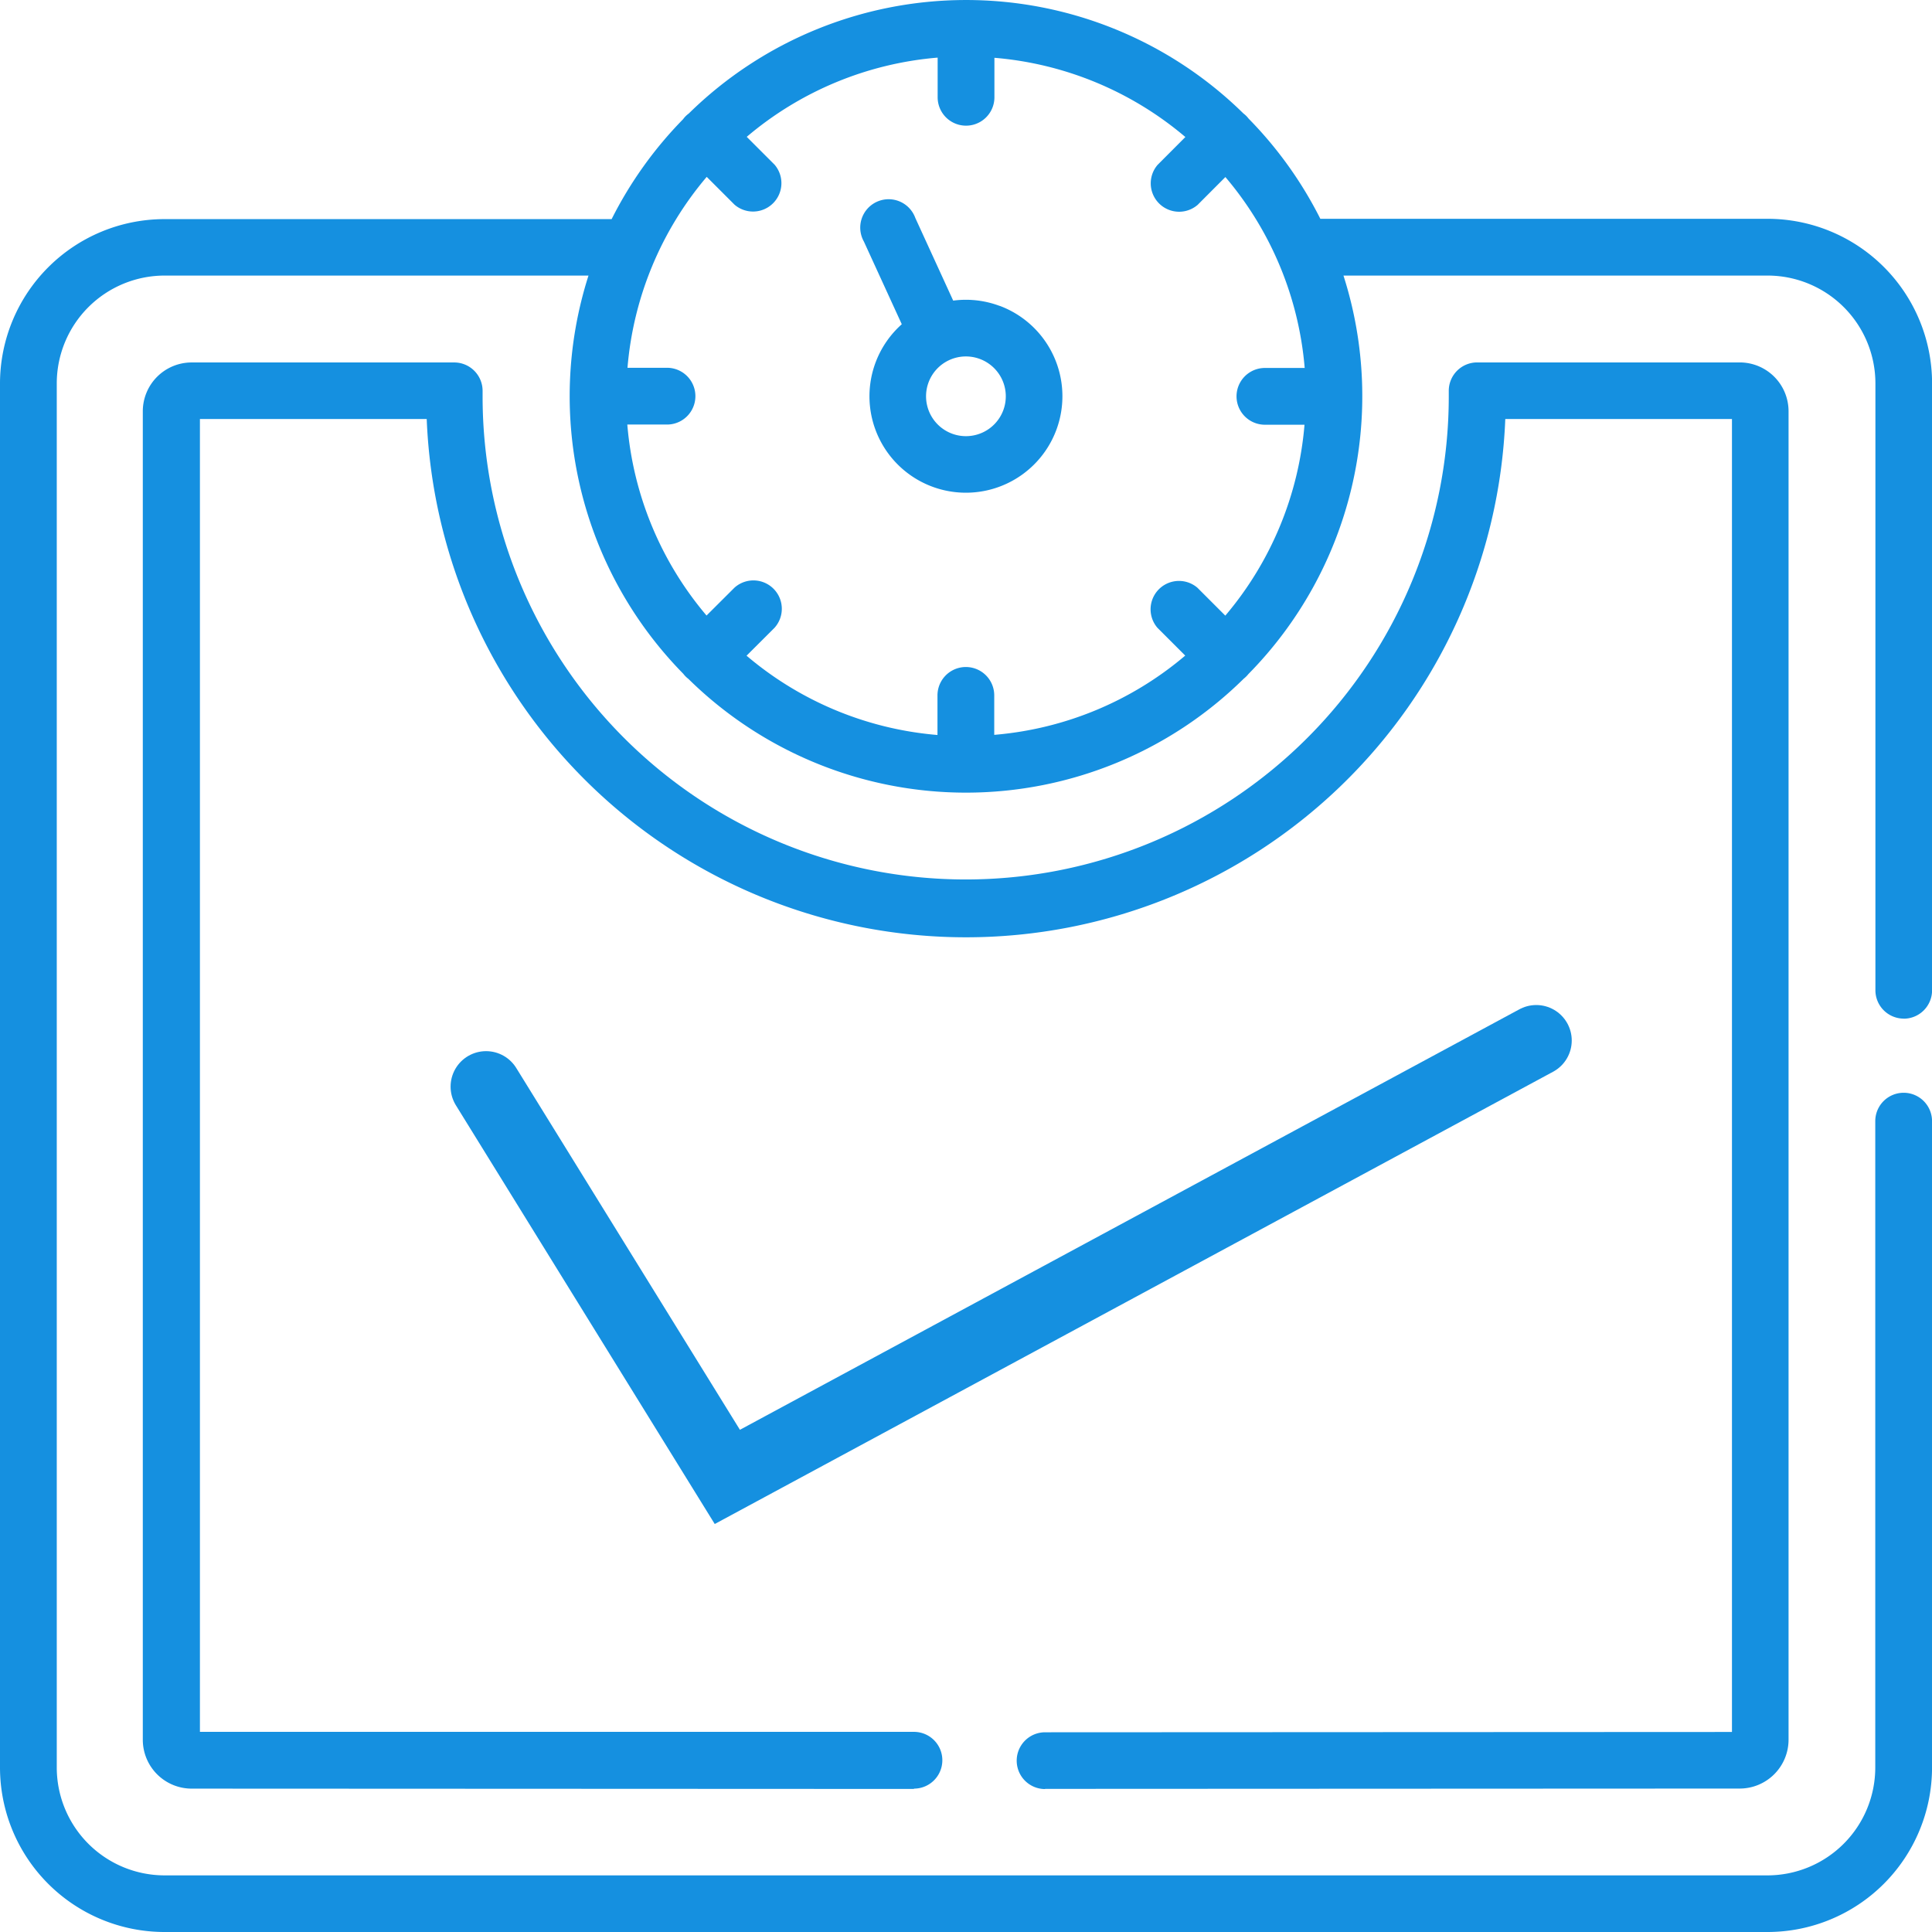 <svg id="_001-body-scale" data-name="001-body-scale" xmlns="http://www.w3.org/2000/svg" width="40" height="40" viewBox="0 0 54.454 54.454"><g id="Group_68" data-name="Group 68" transform="translate(0 0)"><path id="Path_29" data-name="Path 29" d="M63.4,136.248h0l19.578-.009a1.378,1.378,0,0,0,1.377-1.377V97.417a1.377,1.377,0,0,0-1.377-1.374h-7.4a.8.8,0,0,0-.8.8V97a13.616,13.616,0,1,1-27.232,0c0-.018,0-.037,0-.056,0-.034,0-.068,0-.1a.8.8,0,0,0-.8-.8h-7.4a1.377,1.377,0,0,0-1.377,1.374v37.446a1.378,1.378,0,0,0,1.376,1.377l20.359.009,0-.009a.8.8,0,0,0,0-1.6H39.579V97.638h6.392a15.212,15.212,0,0,0,30.4,0H82.76v37.006l-19.36.009a.8.8,0,0,0,0,1.6Z" transform="translate(-33.944 -85.828)" fill="#1590e0"></path><path id="Path_30" data-name="Path 30" d="M232.141,56.321a2.708,2.708,0,0,0-1.306-.148l-1.068-2.331a.8.8,0,1,0-1.45.664l1.069,2.333a2.718,2.718,0,0,0,2.942,4.5,2.719,2.719,0,0,0-.186-5.02Zm.106,2.942a1.124,1.124,0,0,1-2.074.076,1.123,1.123,0,0,1,1.412-1.522,1.124,1.124,0,0,1,.662,1.446Z" transform="translate(-203.969 -47.7)" fill="#1590e0"></path><path id="Path_31" data-name="Path 31" d="M53.656,28.712a.8.8,0,0,0,.8-.8V10.8a4.638,4.638,0,0,0-4.633-4.633H37.214a11.223,11.223,0,0,0-2.022-2.824.8.8,0,0,0-.068-.078.805.805,0,0,0-.078-.067A11.15,11.15,0,0,0,19.413,3.2a.722.722,0,0,0-.16.16,11.222,11.222,0,0,0-2.014,2.816H4.633A4.638,4.638,0,0,0,0,10.8V49.821a4.638,4.638,0,0,0,4.633,4.633H49.822a4.638,4.638,0,0,0,4.633-4.633V31.6a.8.8,0,0,0-1.6,0V49.821a3.041,3.041,0,0,1-3.037,3.037H4.633A3.041,3.041,0,0,1,1.6,49.821V10.8A3.041,3.041,0,0,1,4.632,7.767H16.587a11.16,11.16,0,0,0,2.672,11.224.722.722,0,0,0,.144.144,11.148,11.148,0,0,0,15.652-.006.784.784,0,0,0,.069-.061A.8.8,0,0,0,35.185,19,11.158,11.158,0,0,0,37.866,7.767H49.821A3.041,3.041,0,0,1,52.859,10.8v17.11a.8.8,0,0,0,.8.8ZM34.534,17.35l-.784-.784a.8.8,0,0,0-1.128,1.128l.784.784a9.534,9.534,0,0,1-5.383,2.234V19.6a.8.8,0,0,0-1.6,0v1.116a9.529,9.529,0,0,1-5.381-2.235l.785-.783A.8.8,0,0,0,20.7,16.565l-.786.784a9.537,9.537,0,0,1-2.233-5.383H18.8a.8.8,0,0,0,0-1.6H17.686a9.533,9.533,0,0,1,2.233-5.381l.785.785a.8.8,0,0,0,1.128-1.128l-.785-.785a9.531,9.531,0,0,1,5.381-2.233V2.742a.8.8,0,0,0,1.6,0V1.629a9.535,9.535,0,0,1,5.382,2.233l-.784.786a.8.8,0,0,0,1.129,1.127l.783-.785a9.531,9.531,0,0,1,2.235,5.381H35.652a.8.8,0,1,0,0,1.6h1.116a9.536,9.536,0,0,1-2.234,5.383Z" transform="translate(0 0)" fill="#1590e0"></path><path id="Path_78" data-name="Path 78" d="M12.7,28.627l6.8,11,22.8-12.3" transform="translate(1 2)" fill="none" stroke="#1590e0" stroke-linecap="round" stroke-width="2"></path></g></svg>